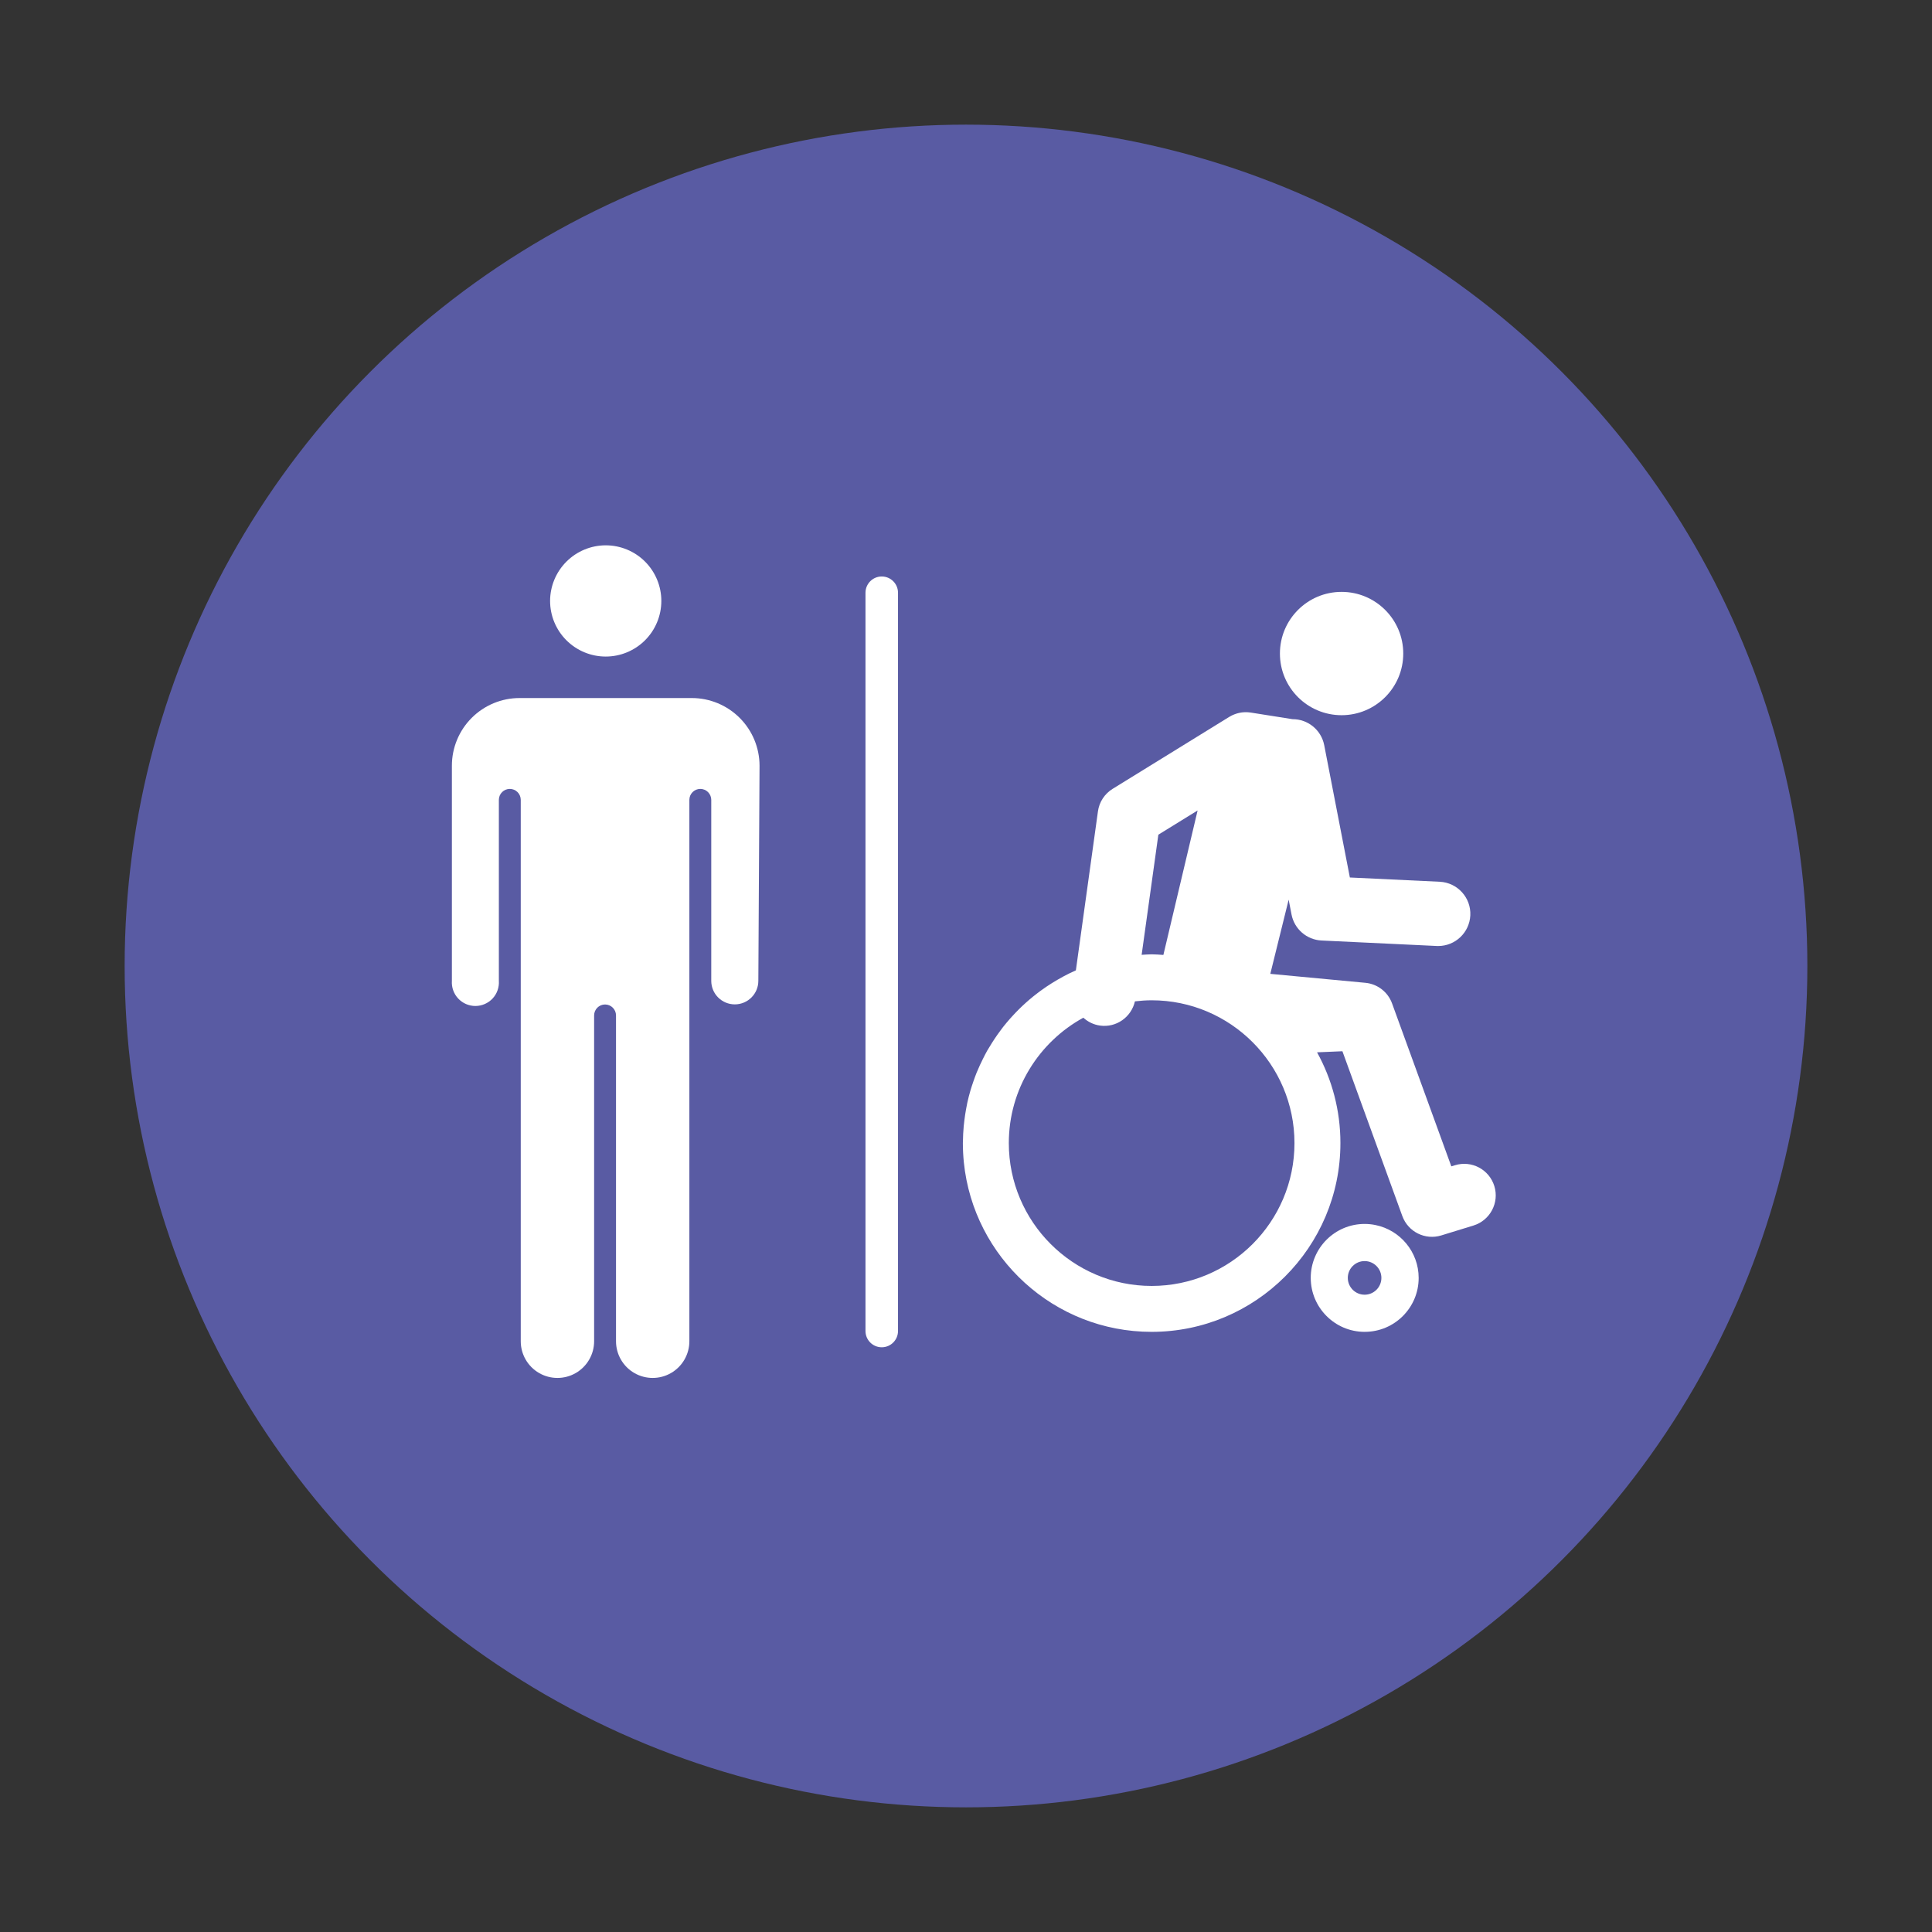<svg width="124" height="124" viewBox="0 0 124 124" fill="none" xmlns="http://www.w3.org/2000/svg">
<rect x="0" y="0" width="124" height="124" fill="#333333" stroke="none"/>
<circle cx="62" cy="62" r="54" fill="#595BA3"/>
<path d="M35.306 38.569C35.306 39.516 35.683 40.424 36.352 41.093C37.022 41.763 37.93 42.139 38.876 42.139C39.823 42.139 40.731 41.763 41.401 41.093C42.07 40.424 42.446 39.516 42.446 38.569C42.446 37.623 42.07 36.715 41.401 36.045C40.731 35.376 39.823 35 38.876 35C37.93 35.002 37.023 35.378 36.354 36.047C35.685 36.717 35.308 37.623 35.306 38.569L35.306 38.569Z" fill="white"/>
<path d="M48.749 49.145C48.747 47.993 48.289 46.89 47.475 46.076C46.661 45.262 45.558 44.804 44.407 44.802H33.346C32.194 44.802 31.09 45.26 30.276 46.074C29.461 46.888 29.003 47.993 29.003 49.145V62.952C28.975 63.37 29.121 63.781 29.407 64.087C29.693 64.392 30.092 64.566 30.511 64.566C30.929 64.566 31.329 64.392 31.615 64.087C31.901 63.781 32.046 63.37 32.018 62.952V51.337C32.018 50.949 32.333 50.634 32.721 50.634C32.907 50.634 33.086 50.708 33.218 50.84C33.349 50.972 33.423 51.151 33.423 51.337V86.085C33.423 86.926 33.872 87.703 34.601 88.124C35.329 88.544 36.226 88.544 36.954 88.124C37.683 87.703 38.132 86.926 38.132 86.085V65.173C38.132 64.785 38.446 64.47 38.834 64.47C39.222 64.47 39.537 64.785 39.537 65.173V86.085C39.537 86.926 39.985 87.703 40.714 88.124C41.442 88.544 42.34 88.544 43.068 88.124C43.796 87.703 44.245 86.926 44.245 86.085V51.337C44.245 50.949 44.56 50.634 44.947 50.634C45.134 50.634 45.312 50.708 45.444 50.84C45.576 50.972 45.65 51.151 45.65 51.337V62.952C45.65 63.787 46.327 64.463 47.161 64.463C47.996 64.463 48.672 63.787 48.672 62.952L48.749 49.145Z" fill="white"/>
<path d="M56.592 86.471C56.015 86.471 55.549 86.003 55.549 85.427V38.044C55.549 37.467 56.016 37 56.592 37C57.169 37 57.636 37.467 57.636 38.044V85.427C57.636 86.003 57.169 86.471 56.592 86.471Z" fill="white"/>
<path d="M90.064 41.946C90.064 44.132 88.291 45.903 86.105 45.903C83.92 45.903 82.148 44.132 82.148 41.946C82.148 39.76 83.92 37.988 86.105 37.988C88.291 37.988 90.064 39.76 90.064 41.946Z" fill="white"/>
<path d="M88.286 78.627C88.06 78.58 87.825 78.555 87.584 78.555C85.677 78.555 84.126 80.108 84.126 82.017C84.126 83.927 85.678 85.481 87.584 85.481C87.587 85.481 87.59 85.48 87.593 85.48H87.596C89.503 85.48 91.053 83.928 91.053 82.019C91.052 80.346 89.862 78.949 88.286 78.627L88.286 78.627ZM87.584 83.097C86.989 83.097 86.505 82.614 86.505 82.017C86.505 81.422 86.989 80.939 87.584 80.939C88.178 80.939 88.661 81.422 88.661 82.017C88.661 82.614 88.178 83.097 87.584 83.097Z" fill="white"/>
<path d="M95.91 76.126C95.581 75.058 94.45 74.458 93.382 74.788C93.382 74.788 93.195 74.845 93.149 74.859C92.193 72.231 89.346 64.403 89.346 64.403C89.079 63.668 88.413 63.153 87.635 63.079C87.635 63.079 83.975 62.734 81.531 62.504C81.794 61.441 82.232 59.669 82.709 57.743L82.893 58.695C83.074 59.629 83.87 60.319 84.821 60.364L92.209 60.715C92.243 60.717 92.275 60.717 92.308 60.717C93.403 60.717 94.314 59.856 94.368 58.752C94.423 57.614 93.544 56.648 92.405 56.593L86.637 56.319L84.991 47.827C84.798 46.836 83.928 46.152 82.956 46.158L80.275 45.734C80.268 45.733 80.261 45.733 80.255 45.732C80.22 45.727 80.186 45.724 80.152 45.72C80.121 45.718 80.09 45.714 80.061 45.713C80.028 45.712 79.994 45.712 79.962 45.712C79.93 45.712 79.898 45.712 79.866 45.713C79.834 45.713 79.803 45.717 79.772 45.719C79.74 45.722 79.706 45.726 79.674 45.73C79.644 45.735 79.612 45.742 79.581 45.747C79.549 45.753 79.517 45.759 79.485 45.767C79.455 45.774 79.424 45.784 79.393 45.792C79.362 45.802 79.33 45.811 79.299 45.822C79.27 45.833 79.242 45.844 79.213 45.854C79.181 45.867 79.148 45.88 79.117 45.895C79.091 45.907 79.063 45.92 79.037 45.933C79.005 45.951 78.971 45.969 78.939 45.988C78.925 45.995 78.909 46.002 78.896 46.011L71.411 50.63C70.897 50.947 70.551 51.476 70.469 52.072L69.052 62.279C68.518 62.514 68.008 62.792 67.517 63.098C67.516 63.099 67.515 63.099 67.513 63.1C67.272 63.251 67.038 63.408 66.81 63.575C66.796 63.584 66.782 63.595 66.769 63.605C66.118 64.082 65.519 64.621 64.977 65.216C64.927 65.27 64.876 65.325 64.828 65.38C64.672 65.556 64.522 65.736 64.376 65.921C64.321 65.992 64.269 66.065 64.214 66.138C63.957 66.482 63.719 66.838 63.498 67.21C63.453 67.285 63.405 67.358 63.361 67.434C63.265 67.605 63.177 67.779 63.09 67.954C63.022 68.09 62.955 68.228 62.891 68.366C62.815 68.533 62.742 68.701 62.672 68.87C62.601 69.048 62.538 69.228 62.474 69.409C62.408 69.601 62.342 69.794 62.285 69.99C62.21 70.249 62.141 70.51 62.084 70.775C62.053 70.917 62.028 71.059 62.002 71.202C61.962 71.425 61.927 71.65 61.899 71.877C61.883 72.013 61.865 72.149 61.853 72.286C61.824 72.608 61.807 72.933 61.803 73.262C61.803 73.296 61.799 73.329 61.799 73.364C61.799 73.782 61.821 74.196 61.862 74.605C62.483 80.705 67.647 85.481 73.908 85.481H73.91H73.917C80.596 85.481 86.031 80.046 86.031 73.365C86.031 71.254 85.486 69.269 84.532 67.54C85.276 67.508 85.86 67.484 86.159 67.471C87.07 69.981 90.005 78.05 90.005 78.05C90.374 79.063 91.471 79.609 92.501 79.293L94.573 78.656C95.639 78.326 96.239 77.194 95.91 76.126L95.91 76.126ZM74.346 53.572C74.807 53.288 75.79 52.68 76.865 52.018L74.668 61.29C74.417 61.274 74.169 61.251 73.915 61.251C73.698 61.251 73.488 61.272 73.273 61.283C73.659 58.522 74.207 54.577 74.346 53.572L74.346 53.572ZM73.916 82.534C68.862 82.534 64.748 78.422 64.748 73.366C64.748 69.898 66.685 66.876 69.531 65.319C69.821 65.581 70.186 65.766 70.602 65.824C71.649 65.969 72.61 65.281 72.842 64.269C73.196 64.228 73.552 64.201 73.916 64.201C78.97 64.201 83.082 68.312 83.082 73.367C83.083 78.422 78.971 82.534 73.916 82.534L73.916 82.534Z" fill="white"/>
</svg>
